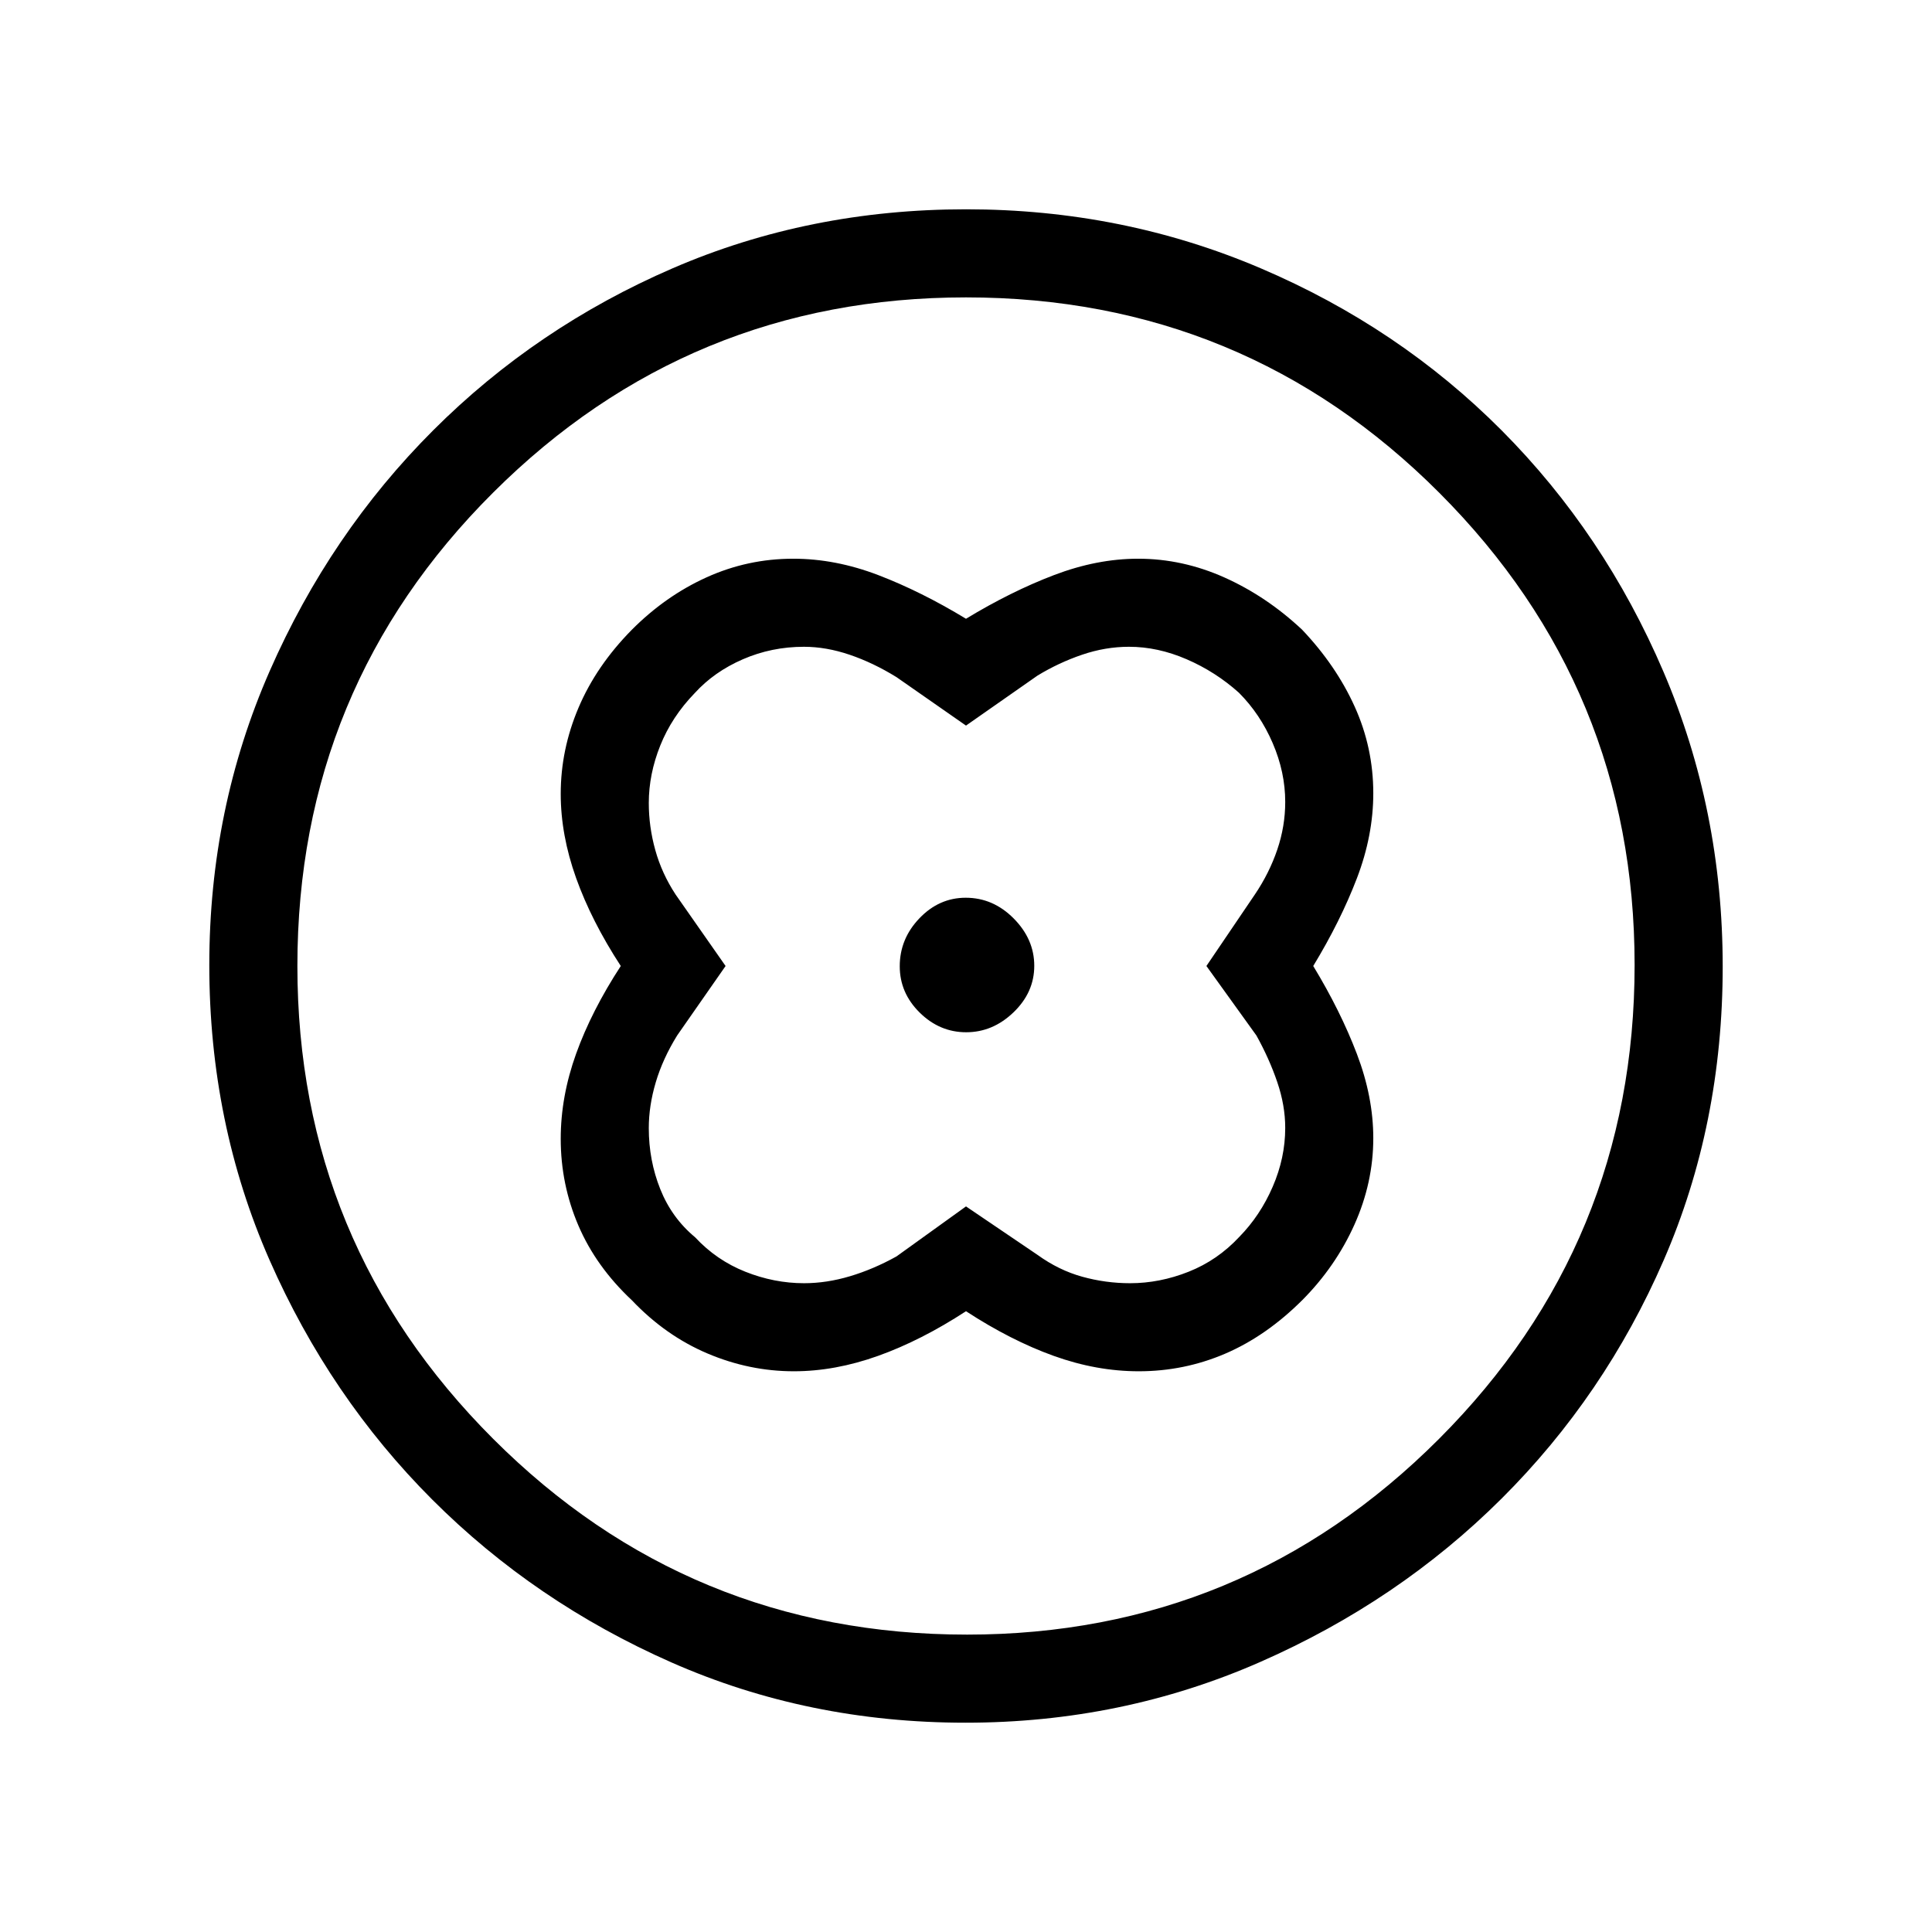 <svg xmlns="http://www.w3.org/2000/svg" height="48" viewBox="0 -960 960 960" width="48"><path d="M480-652.54q-22.31-13.54-43.58-21.69-21.27-8.15-42.27-8.15-22.62 0-43.07 9.26-20.46 9.26-37.23 26.15-17.57 17.85-26.4 38.65-8.83 20.79-8.83 42.79 0 20.45 7.65 41.84 7.65 21.38 22.19 43.69-14.54 22.31-22.19 43.58-7.65 21.27-7.65 42.27 0 22.62 8.76 43.07 8.76 20.46 26.65 37.23 16.66 17.54 37.52 26.39 20.85 8.84 42.92 8.84 20.45 0 41.84-7.65 21.38-7.65 43.69-22.19 22.31 14.54 43.58 22.19 21.27 7.65 42.27 7.65 22.55 0 42.95-8.75 20.39-8.75 38.35-26.66 16.54-16.66 25.89-37.52 9.34-20.85 9.34-42.92 0-20.45-8.15-41.84-8.15-21.38-21.69-43.69 13.54-22.31 21.69-43.58 8.15-21.27 8.15-42.27 0-22.62-9.26-43.07-9.26-20.46-26.15-38.23-17.66-16.54-38.52-25.89-20.85-9.34-42.92-9.34-20.45 0-41.84 8.15-21.38 8.15-43.69 21.69Zm0 292-34.54 24.85q-11.53 6.4-23.13 9.85-11.6 3.46-22.78 3.46-14.86 0-29.2-5.71-14.34-5.7-24.95-17.11-11.61-9.64-17.31-23.92-5.71-14.28-5.71-30.34 0-11.08 3.46-22.73 3.45-11.65 10.62-23.27L360.54-480l-24.85-35.54q-6.86-10.47-10.08-22.07-3.23-11.6-3.23-23.39 0-14.31 5.71-28.57 5.7-14.25 17.11-26.03 9.64-10.61 23.92-16.81 14.28-6.21 30.34-6.21 11.08 0 22.73 3.96 11.65 3.95 23.27 11.12L480-599.46l35.54-24.85q10.53-6.4 22.11-10.35 11.58-3.96 23.35-3.96 14.31 0 28.65 6.21 14.34 6.2 25.95 16.61 10.61 10.64 16.81 25.09 6.21 14.44 6.21 29.17 0 12.12-3.96 23.75-3.95 11.63-11.12 22.25L599.46-480l24.85 34.54q6.4 11.53 10.35 23.13 3.96 11.6 3.96 22.78 0 14.86-6.21 29.2-6.2 14.34-16.61 24.95-10.81 11.61-25.17 17.31-14.36 5.71-29.09 5.71-12.14 0-23.79-3.23-11.65-3.22-22.21-10.85L480-360.54Zm.1-86.54q13.21 0 23.51-9.9 10.31-9.91 10.31-23.12t-10.21-23.51q-10.21-10.31-23.85-10.31-13.23 0-23 10.21-9.78 10.21-9.78 23.85 0 13.23 9.9 23 9.91 9.78 23.12 9.78ZM479.81-104q-78.23 0-146.14-29.94-67.91-29.95-118.85-80.88-50.93-50.94-80.88-119.06Q104-402 104-480.5q0-77.63 30-146.04t81.23-119.62q51.22-51.2 118.98-80.52Q401.96-856 480.06-856q77.68 0 146.4 29.32t119.7 80.54q50.99 51.22 80.42 119.95Q856-557.46 856-479.72q0 78.5-29.32 145.91t-80.52 118.42q-51.21 51.02-119.93 81.2Q557.52-104 479.81-104Zm.69-43.77q137.4 0 234.56-97.28 97.17-97.28 97.17-235.45 0-137.4-96.98-234.56-96.98-97.17-235.25-97.17-137.67 0-234.95 96.98T147.77-480q0 137.67 97.28 234.95t235.45 97.28ZM480-480Z"/></svg>
